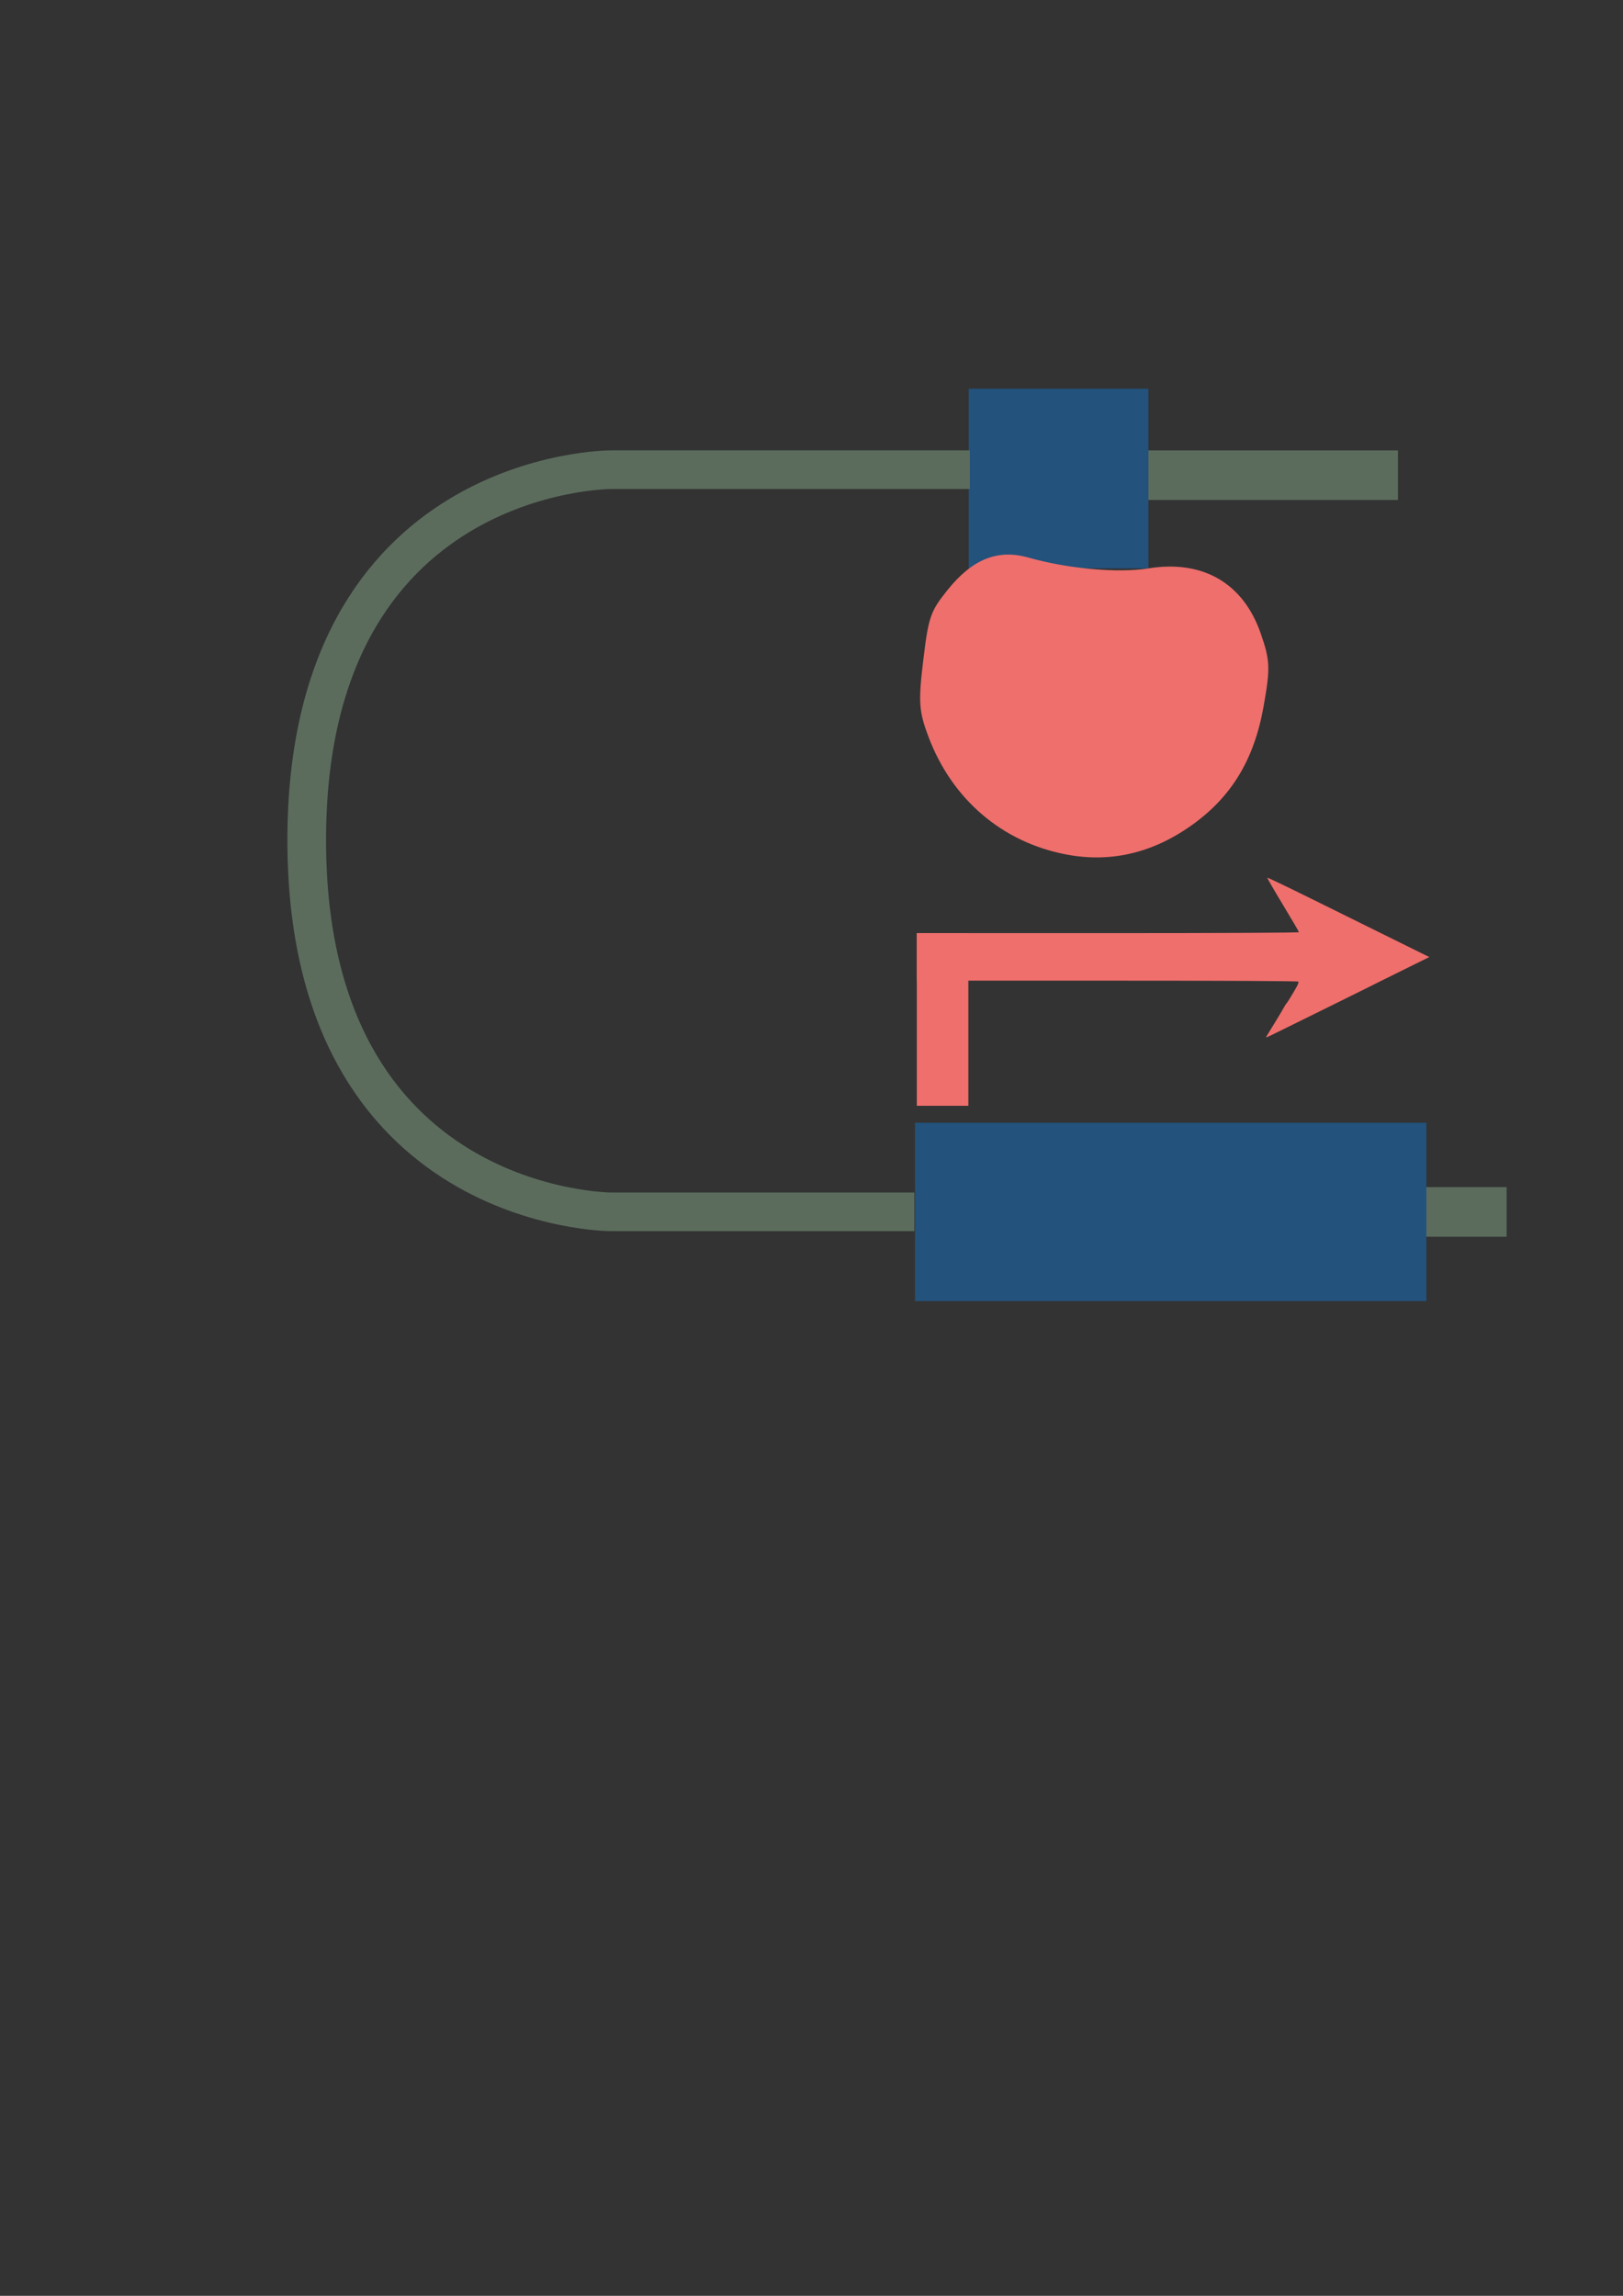 <?xml version="1.0" encoding="UTF-8" standalone="no"?>
<!-- Created with Inkscape (http://www.inkscape.org/) -->

<svg
   xmlns:dc="http://purl.org/dc/elements/1.1/"
   xmlns:cc="http://creativecommons.org/ns#"
   xmlns:rdf="http://www.w3.org/1999/02/22-rdf-syntax-ns#"
   xmlns:svg="http://www.w3.org/2000/svg"
   xmlns="http://www.w3.org/2000/svg"
   xmlns:sodipodi="http://sodipodi.sourceforge.net/DTD/sodipodi-0.dtd"
   xmlns:inkscape="http://www.inkscape.org/namespaces/inkscape"
   width="210mm"
   height="297mm"
   viewBox="0 0 210 297"
   version="1.1"
   id="svg8"
   inkscape:version="0.92.3 (2405546, 2018-03-11)"
   sodipodi:docname="tf-tools.svg">
  <rect x="0" y="0" width="210" height="297" fill="#333333" stroke="none"/>
  <defs
     id="defs2" />
  <sodipodi:namedview
     id="base"
     pagecolor="#ffffff"
     bordercolor="#666666"
     borderopacity="1.0"
     inkscape:pageopacity="0.0"
     inkscape:pageshadow="2"
     inkscape:zoom="0.35"
     inkscape:cx="-395.86909"
     inkscape:cy="905.34264"
     inkscape:document-units="mm"
     inkscape:current-layer="g969"
     showgrid="false"
     inkscape:window-width="1600"
     inkscape:window-height="1163"
     inkscape:window-x="1680"
     inkscape:window-y="0"
     inkscape:window-maximized="1"
     showguides="true"
     inkscape:guide-bbox="true">
    <sodipodi:guide
       position="79.092,199.666"
       orientation="1,0"
       id="guide9314"
       inkscape:locked="false" />
    <sodipodi:guide
       position="100.164,188.232"
       orientation="0,1"
       id="guide9321"
       inkscape:locked="false" />
  </sodipodi:namedview>
  <g
     inkscape:label="Layer 1"
     inkscape:groupmode="layer"
     id="layer1">
    <g
       id="g969">
      <rect
         style="opacity:1;fill:#5b6c5d;fill-opacity:1;stroke:none;stroke-width:0.088;stroke-miterlimit:4;stroke-dasharray:none;stroke-dashoffset:0;stroke-opacity:1"
         id="rect9332"
         width="36.883"
         height="6.414"
         x="143.999"
         y="58.265" />
      <rect
         y="153.573"
         x="158.06"
         height="6.414"
         width="36.883"
         id="rect9189"
         style="opacity:1;fill:#5b6c5d;fill-opacity:1;stroke:none;stroke-width:0.088;stroke-miterlimit:4;stroke-dasharray:none;stroke-dashoffset:0;stroke-opacity:1" />
      <rect
         y="-169.234"
         x="8.882"
         height="23.246"
         width="23.246"
         id="rect815"
         style="fill:#ececec;fill-opacity:1;stroke:#d9d9d9;stroke-width:0.25;stroke-miterlimit:4;stroke-dasharray:none;stroke-opacity:1" />
      <rect
         y="-169.234"
         x="32.128"
         height="23.246"
         width="23.246"
         id="rect815-3"
         style="fill:#ececec;fill-opacity:1;stroke:#d9d9d9;stroke-width:0.25;stroke-miterlimit:4;stroke-dasharray:none;stroke-opacity:1" />
      <rect
         y="-169.234"
         x="55.374"
         height="23.246"
         width="23.246"
         id="rect815-6"
         style="fill:#fdd4d4;fill-opacity:1;stroke:#d9d9d9;stroke-width:0.25;stroke-miterlimit:4;stroke-dasharray:none;stroke-opacity:1" />
      <rect
         y="-169.234"
         x="78.619"
         height="23.246"
         width="23.246"
         id="rect815-7"
         style="fill:#fdd4d4;fill-opacity:1;stroke:#d9d9d9;stroke-width:0.25;stroke-miterlimit:4;stroke-dasharray:none;stroke-opacity:1" />
      <rect
         y="-145.988"
         x="8.882"
         height="23.246"
         width="23.246"
         id="rect815-5"
         style="fill:#ececec;fill-opacity:1;stroke:#d9d9d9;stroke-width:0.25;stroke-miterlimit:4;stroke-dasharray:none;stroke-opacity:1" />
      <rect
         y="-145.988"
         x="32.128"
         height="23.246"
         width="23.246"
         id="rect815-35"
         style="fill:#ececec;fill-opacity:1;stroke:#d9d9d9;stroke-width:0.25;stroke-miterlimit:4;stroke-dasharray:none;stroke-opacity:1" />
      <rect
         y="-145.988"
         x="55.374"
         height="23.246"
         width="23.246"
         id="rect815-62"
         style="fill:#fa5556;fill-opacity:1;stroke:#d9d9d9;stroke-width:0.25;stroke-miterlimit:4;stroke-dasharray:none;stroke-opacity:1" />
      <rect
         y="-145.988"
         x="78.619"
         height="23.246"
         width="23.246"
         id="rect815-9"
         style="fill:#fdd4d4;fill-opacity:1;stroke:#d9d9d9;stroke-width:0.25;stroke-miterlimit:4;stroke-dasharray:none;stroke-opacity:1" />
      <rect
         y="-122.743"
         x="8.882"
         height="23.246"
         width="23.246"
         id="rect815-1"
         style="fill:#fa5556;fill-opacity:1;stroke:#d9d9d9;stroke-width:0.25;stroke-miterlimit:4;stroke-dasharray:none;stroke-opacity:1" />
      <rect
         y="-122.743"
         x="32.128"
         height="23.246"
         width="23.246"
         id="rect815-2"
         style="fill:#fdd4d4;fill-opacity:1;stroke:#d9d9d9;stroke-width:0.25;stroke-miterlimit:4;stroke-dasharray:none;stroke-opacity:1" />
      <rect
         y="-122.743"
         x="55.374"
         height="23.246"
         width="23.246"
         id="rect815-70"
         style="fill:#fdd4d4;fill-opacity:1;stroke:#d9d9d9;stroke-width:0.25;stroke-miterlimit:4;stroke-dasharray:none;stroke-opacity:1" />
      <rect
         y="-122.743"
         x="78.619"
         height="23.246"
         width="23.246"
         id="rect815-93"
         style="fill:#fdd4d4;fill-opacity:1;stroke:#d9d9d9;stroke-width:0.25;stroke-miterlimit:4;stroke-dasharray:none;stroke-opacity:1" />
      <rect
         y="-99.497"
         x="8.882"
         height="23.246"
         width="23.246"
         id="rect815-60"
         style="fill:#fa5556;fill-opacity:1;stroke:#d9d9d9;stroke-width:0.25;stroke-miterlimit:4;stroke-dasharray:none;stroke-opacity:1" />
      <rect
         y="50.285"
         x="125.346"
         height="23.246"
         width="23.246"
         id="rect815-3-6"
         style="fill:#23527c;fill-opacity:1;stroke:none;stroke-width:0.25;stroke-miterlimit:4;stroke-dasharray:none;stroke-opacity:1" />
      <rect
         y="-99.497"
         x="55.374"
         height="23.246"
         width="23.246"
         id="rect815-6-2"
         style="fill:#fdd4d4;fill-opacity:1;stroke:#d9d9d9;stroke-width:0.25;stroke-miterlimit:4;stroke-dasharray:none;stroke-opacity:1" />
      <rect
         y="-99.497"
         x="78.619"
         height="23.246"
         width="23.246"
         id="rect815-7-6"
         style="fill:#ececec;fill-opacity:1;stroke:#d9d9d9;stroke-width:0.25;stroke-miterlimit:4;stroke-dasharray:none;stroke-opacity:0.988" />
      <rect
         y="-76.252"
         x="8.882"
         height="23.246"
         width="23.246"
         id="rect815-5-1"
         style="fill:#fa5556;fill-opacity:1;stroke:#d9d9d9;stroke-width:0.25;stroke-miterlimit:4;stroke-dasharray:none;stroke-opacity:1" />
      <rect
         y="145.243"
         x="118.392"
         height="23.075"
         width="66.165"
         id="rect815-35-8"
         style="fill:#23527c;fill-opacity:1;stroke:none;stroke-width:0.42;stroke-miterlimit:4;stroke-dasharray:none;stroke-opacity:1" />
      <rect
         y="-76.251"
         x="55.374"
         height="23.246"
         width="23.246"
         id="rect815-62-7"
         style="fill:#ececec;fill-opacity:1;stroke:#d9d9d9;stroke-width:0.25;stroke-miterlimit:4;stroke-dasharray:none;stroke-opacity:1" />
      <rect
         y="-76.251"
         x="78.619"
         height="23.246"
         width="23.246"
         id="rect815-9-9"
         style="fill:#ececec;fill-opacity:1;stroke:#d9d9d9;stroke-width:0.25;stroke-miterlimit:4;stroke-dasharray:none;stroke-opacity:1" />
      <path
         style="fill:#fa5556;fill-opacity:1;stroke-width:0.163"
         d="m 128.435,-140.147 c 0.481,-0.826 1.064,-1.174 1.933,-1.154 0.969,0.023 1.35,0.331 2.68,2.168 0.587,0.811 1.317,1.737 1.622,2.057 l 0.554,0.582 12.11,-11.554 12.11,-11.554 -0.39,-0.443 c -0.215,-0.244 -1.131,-1.046 -2.037,-1.783 -0.906,-0.737 -1.76,-1.522 -1.898,-1.744 -0.353,-0.568 -0.277,-1.729 0.152,-2.303 0.481,-0.643 1.403,-1.029 2.131,-0.893 1.142,0.213 4.418,2.968 6.601,5.551 5.594,6.618 8.7,14.301 9.772,24.166 0.172,1.585 0.203,3.308 0.122,6.801 -0.096,4.135 -0.079,4.671 0.143,4.612 0.833,-0.221 5.818,-0.313 8.693,-0.162 7.283,0.384 13.204,2.226 18.04,5.611 4.453,3.117 8.11,7.938 9.591,12.644 0.523,1.661 0.454,2.109 -0.469,3.052 -0.515,0.527 -1.333,0.687 -2.149,0.422 -0.832,-0.271 -1.075,-0.607 -1.656,-2.288 -0.276,-0.801 -0.67,-1.805 -0.875,-2.233 l -0.372,-0.777 -10.742,10.257 c -10.023,9.57 -10.722,10.273 -10.438,10.495 0.274,0.215 0.982,0.541 3.383,1.554 1.069,0.451 1.458,1.032 1.432,2.138 -0.022,0.943 -0.391,1.494 -1.299,1.94 -0.616,0.303 -1.044,0.264 -2.336,-0.21 -3.735,-1.371 -7.68,-4.288 -10.383,-7.676 -4.566,-5.724 -6.785,-13.229 -6.569,-22.218 0.06,-2.521 0.323,-5.749 0.568,-6.996 l 0.097,-0.493 -4.68,-0.111 c -5.008,-0.119 -6.907,-0.331 -10.966,-1.227 -8.714,-1.923 -16.84,-6.632 -22.014,-12.756 -2.543,-3.01 -3.133,-4.322 -2.462,-5.475 z m 12.576,8.491 c 1.689,1.113 4.124,2.412 6.095,3.251 l 1.346,0.573 9.513,-9.057 9.513,-9.057 -0.491,-1.337 c -0.962,-2.623 -2.664,-6.076 -3.745,-7.597 -0.22,-0.31 -0.845,0.258 -11.971,10.873 -6.457,6.16 -11.74,11.239 -11.741,11.287 -0.001,0.048 0.665,0.528 1.481,1.065 z m 15.8,5.968 c 1.278,0.231 2.933,0.336 6.915,0.438 2.879,0.074 5.297,0.075 5.374,0.002 0.076,-0.073 0.193,-2.452 0.258,-5.286 0.095,-4.108 0.07,-5.511 -0.123,-6.915 -0.133,-0.969 -0.241,-1.813 -0.239,-1.878 0.002,-0.064 -3.142,2.884 -6.987,6.551 -3.844,3.667 -6.964,6.693 -6.934,6.725 0.031,0.032 0.812,0.195 1.736,0.362 z m 15.541,15.839 0.079,1.022 6.478,-6.184 6.478,-6.184 -1.769,-0.163 c -2.863,-0.264 -9.9,-0.024 -10.426,0.355 -0.152,0.11 -0.321,1.234 -0.73,4.844 -0.117,1.032 -0.191,5.269 -0.11,6.31 z m 1.816,9.502 c 0.715,1.989 1.141,2.84 2.417,4.824 1.063,1.653 2.096,2.959 2.346,2.964 0.066,0.002 5.168,-4.813 11.337,-10.7 l 11.216,-10.702 -0.851,-0.784 c -1.962,-1.806 -4.939,-3.64 -7.32,-4.508 l -1.173,-0.428 -9.242,8.817 c -5.083,4.849 -9.243,8.875 -9.245,8.946 -0.002,0.071 0.23,0.778 0.515,1.571 z"
         id="path982"
         inkscape:connector-curvature="0" />
      <path
         style="fill:none;stroke:#d9d9d9;stroke-width:0.265px;stroke-linecap:butt;stroke-linejoin:miter;stroke-opacity:0.988"
         d="m 101.865,-122.743 26.57,-17.404"
         id="path998"
         inkscape:connector-curvature="0" />
      <path
         style="fill:none;stroke:#d9d9d9;stroke-width:0.265px;stroke-linecap:butt;stroke-linejoin:miter;stroke-opacity:0.988"
         d="m 101.865,-99.497 84.525,16.725"
         id="path1000"
         inkscape:connector-curvature="0" />
      <path
         style="opacity:1;fill:#ef6f6c;fill-opacity:1;stroke:none;stroke-width:2.525;stroke-miterlimit:4;stroke-dasharray:none;stroke-dashoffset:0;stroke-opacity:1"
         d="m 163.922,133.979 c 0.075,-0.129 0.527,-0.865 1.004,-1.637 0.477,-0.772 0.997,-1.644 1.156,-1.938 0.159,-0.294 0.329,-0.565 0.379,-0.601 0.092,-0.068 0.822,-1.263 1.333,-2.18 0.156,-0.28 0.249,-0.566 0.206,-0.635 -0.048,-0.077 -9.57,-0.125 -24.725,-0.125 h -24.648 v -3.074 -3.074 h 24.722 c 14.687,0 24.722,-0.049 24.722,-0.121 0,-0.067 -0.936,-1.667 -2.079,-3.556 -1.143,-1.889 -2.051,-3.463 -2.017,-3.496 0.034,-0.034 2.638,1.213 5.787,2.77 3.149,1.557 7.852,3.882 10.45,5.165 l 4.724,2.334 -1.317,0.649 c -3.347,1.65 -6.419,3.174 -6.662,3.305 -0.147,0.079 -2.492,1.24 -5.212,2.578 -2.719,1.339 -5.596,2.757 -6.392,3.152 -0.796,0.395 -1.475,0.718 -1.508,0.718 -0.034,0 2.7e-4,-0.105 0.075,-0.234 z"
         id="path9286"
         inkscape:connector-curvature="0" />
      <rect
         style="opacity:1;fill:#ef6f6c;fill-opacity:1;stroke:none;stroke-width:5;stroke-miterlimit:4;stroke-dasharray:none;stroke-dashoffset:0;stroke-opacity:1"
         id="rect9288"
         width="6.667"
         height="22.337"
         x="118.626"
         y="120.715" />
      <path
         style="opacity:1;fill:#ef6f6c;fill-opacity:1;stroke:none;stroke-width:12.861;stroke-miterlimit:4;stroke-dasharray:none;stroke-dashoffset:0;stroke-opacity:1"
         d="m 148.592,73.531 c -3.932,0.635 -10.415,0.05 -15.53,-1.4 -3.959,-1.123 -7.235,0.187 -10.447,4.178 -2.229,2.769 -2.48,3.495 -3.159,9.142 -0.649,5.39 -0.563,6.595 0.704,9.932 3.06,8.058 9.528,13.572 17.778,15.154 5.678,1.089 11.067,-0.14 16.101,-3.671 5.258,-3.688 8.231,-8.558 9.459,-15.496 0.88,-4.972 0.842,-5.92 -0.38,-9.437 -2.262,-6.511 -7.495,-9.538 -14.528,-8.402 z"
         id="path9310"
         inkscape:connector-curvature="0" />
      <path
         style="fill:none;stroke:#5b6c5d;stroke-width:5;stroke-linecap:butt;stroke-linejoin:miter;stroke-opacity:1;stroke-miterlimit:4;stroke-dasharray:none"
         d="M 125.488,60.765 H 78.997 c 0,0 -39.36,-0.037 -39.31,48.003 0.051,48.009 39.404,48.003 39.404,48.003 h 39.215"
         id="path9312"
         inkscape:connector-curvature="0"
         sodipodi:nodetypes="ccscc" />
    </g>
  </g>
</svg>
